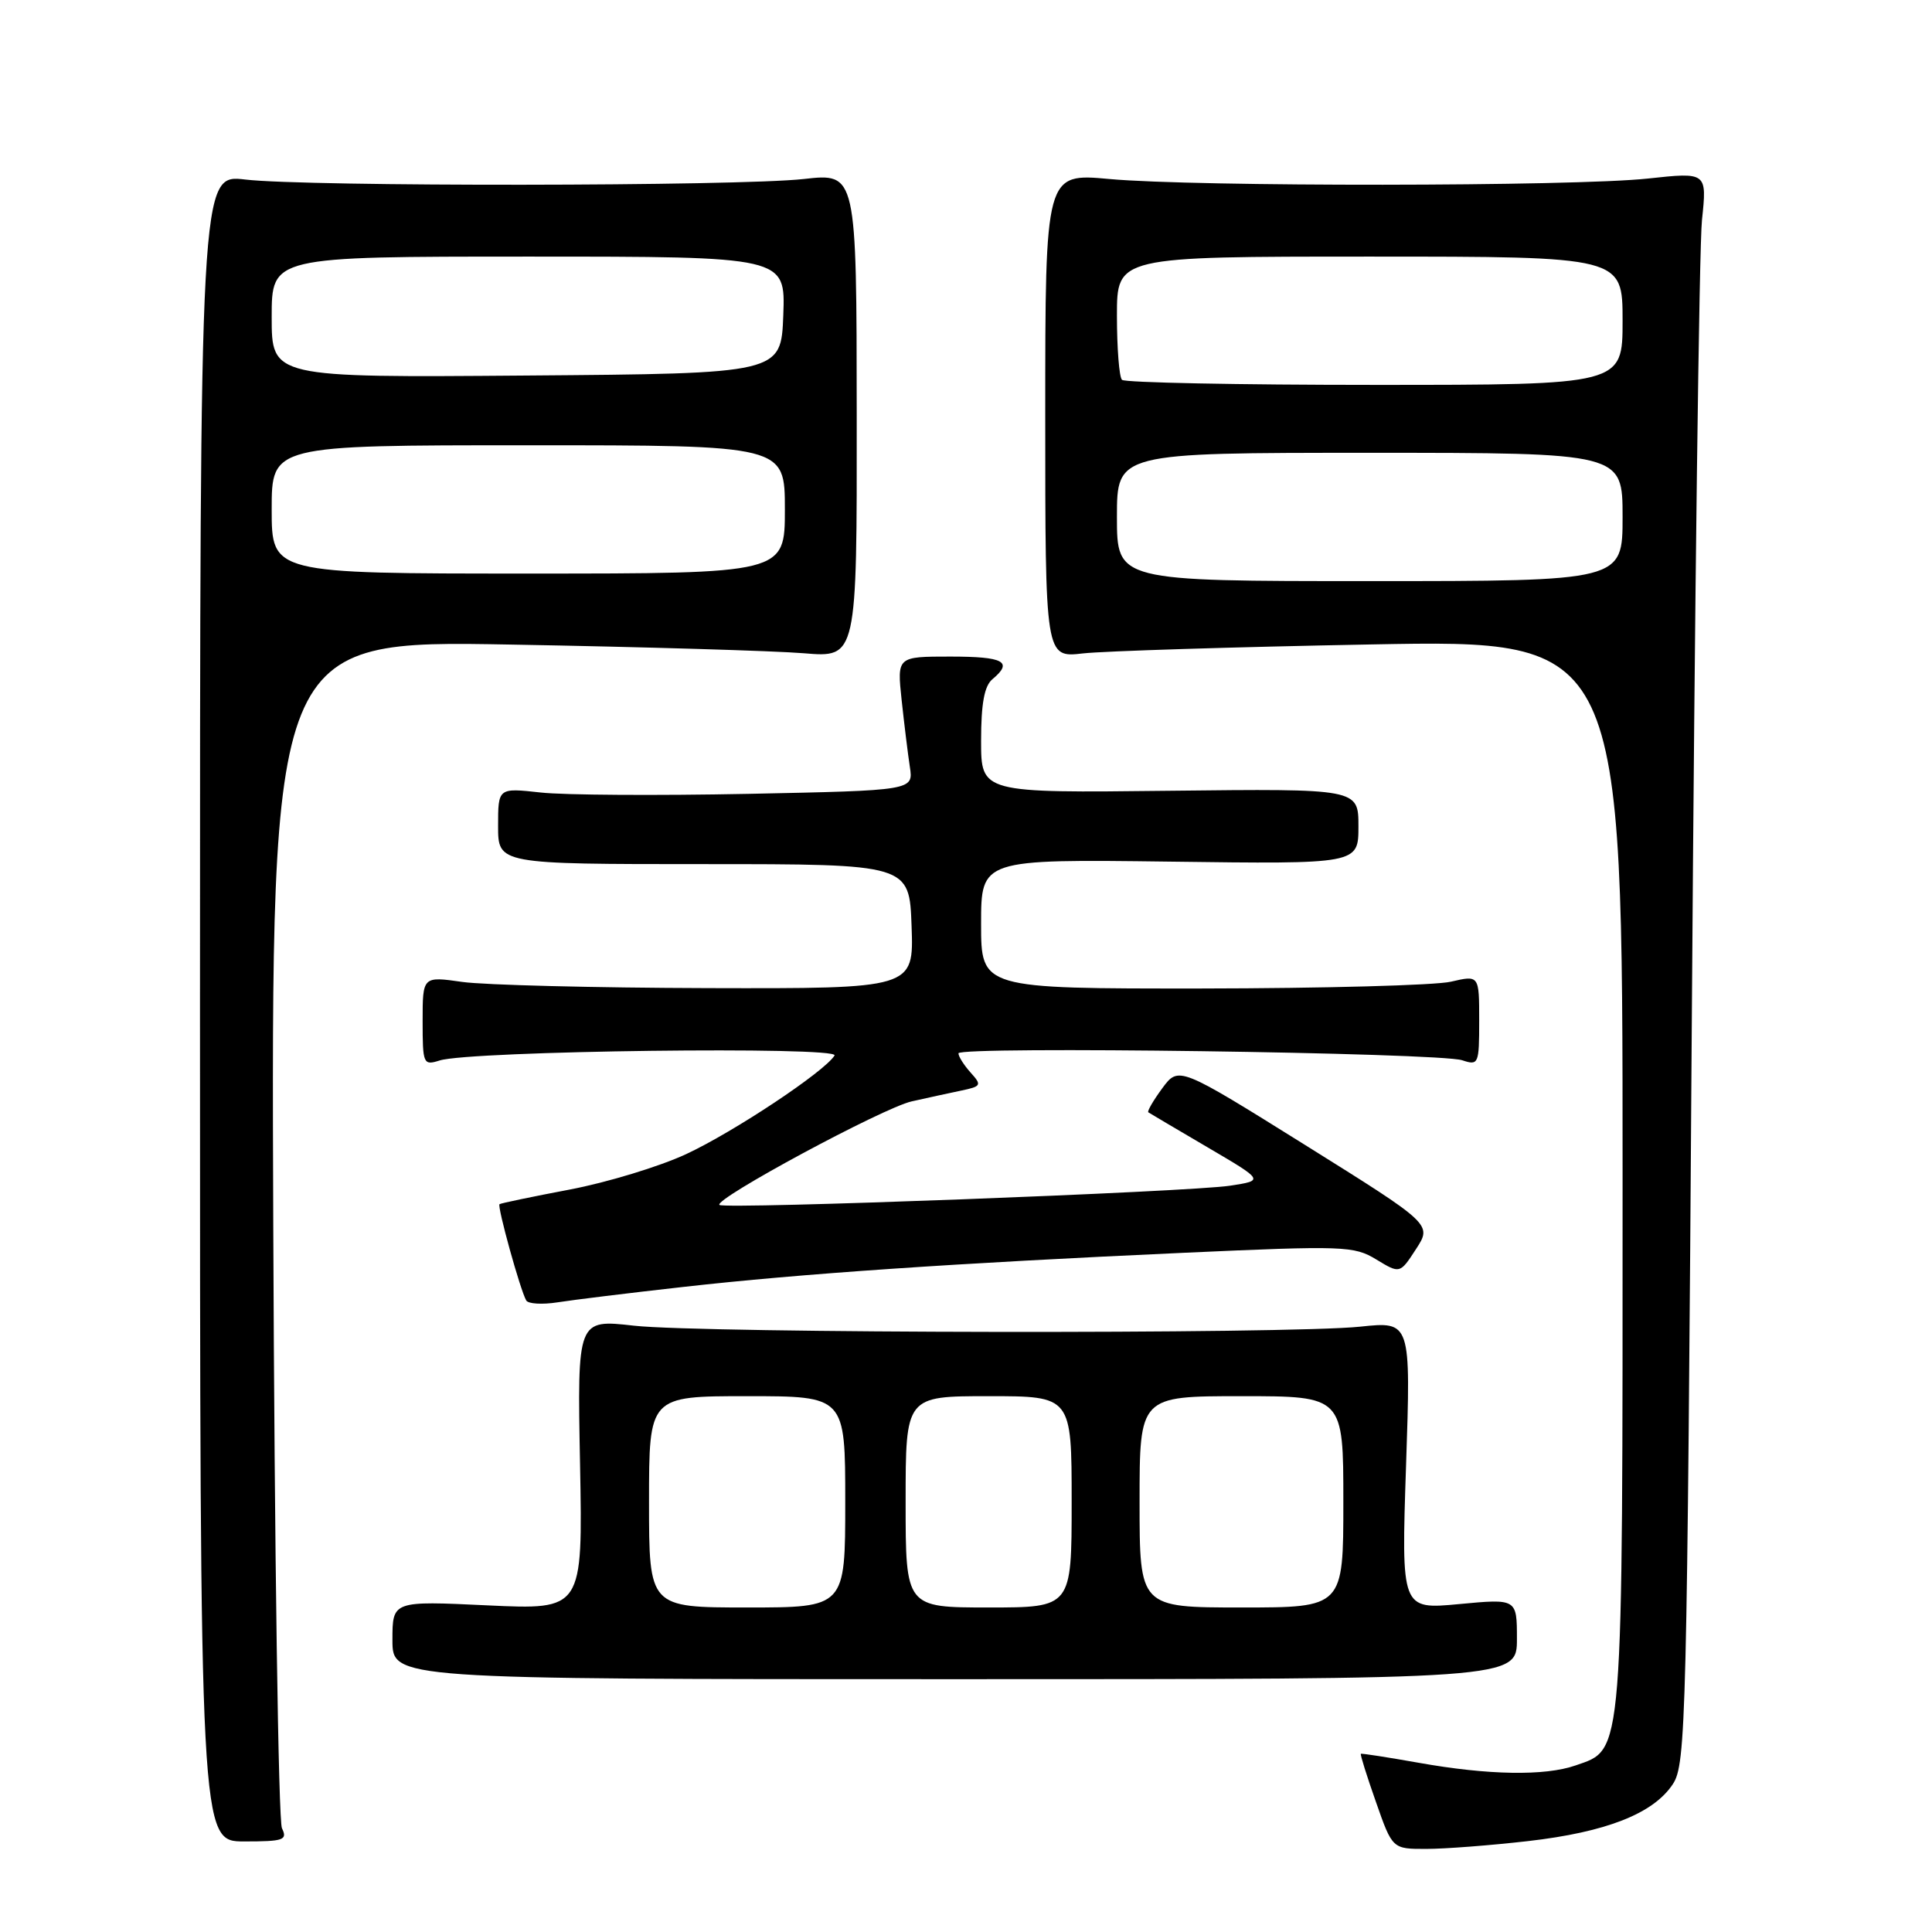 <?xml version="1.0" encoding="UTF-8" standalone="no"?>
<!DOCTYPE svg PUBLIC "-//W3C//DTD SVG 1.1//EN" "http://www.w3.org/Graphics/SVG/1.1/DTD/svg11.dtd" >
<svg xmlns="http://www.w3.org/2000/svg" xmlns:xlink="http://www.w3.org/1999/xlink" version="1.1" viewBox="0 0 256 256">
 <g >
 <path fill="currentColor"
d=" M 202.43 243.96 C 212.84 242.77 219.10 240.31 221.67 236.39 C 223.40 233.74 223.54 228.28 224.18 134.54 C 224.55 80.07 225.15 32.65 225.52 29.16 C 226.19 22.81 226.19 22.81 218.34 23.66 C 208.48 24.72 158.35 24.76 147.00 23.72 C 138.50 22.94 138.50 22.94 138.50 55.05 C 138.50 87.16 138.50 87.16 143.50 86.58 C 146.25 86.27 163.46 85.73 181.75 85.39 C 215.00 84.77 215.00 84.77 215.00 155.48 C 215.00 233.73 215.16 231.70 208.77 233.93 C 204.70 235.35 197.19 235.22 188.00 233.58 C 183.88 232.85 180.42 232.31 180.32 232.39 C 180.21 232.47 181.11 235.34 182.32 238.77 C 184.50 245.00 184.50 245.00 189.00 244.99 C 191.47 244.99 197.52 244.52 202.43 243.96 Z  M 37.36 242.25 C 36.89 241.29 36.37 205.47 36.21 162.66 C 35.92 84.83 35.92 84.83 67.71 85.41 C 85.19 85.72 102.66 86.24 106.52 86.56 C 113.55 87.15 113.55 87.15 113.52 55.04 C 113.50 22.93 113.50 22.93 106.50 23.72 C 97.77 24.69 40.63 24.75 32.50 23.79 C 26.50 23.08 26.50 23.08 26.50 133.54 C 26.50 244.00 26.50 244.00 32.36 244.00 C 37.59 244.00 38.12 243.82 37.36 242.25 Z  M 201.00 217.16 C 201.00 211.83 201.00 211.83 193.34 212.55 C 185.67 213.27 185.67 213.27 186.31 194.17 C 186.95 175.08 186.95 175.08 180.23 175.79 C 170.78 176.79 93.09 176.68 84.00 175.66 C 76.49 174.81 76.49 174.81 76.86 194.06 C 77.22 213.31 77.22 213.31 64.61 212.72 C 52.00 212.12 52.00 212.12 52.00 217.31 C 52.00 222.50 52.00 222.50 126.50 222.50 C 201.00 222.50 201.00 222.50 201.00 217.16 Z  M 90.50 170.53 C 106.08 168.77 126.65 167.37 156.87 166.00 C 178.09 165.04 179.41 165.09 182.37 166.89 C 185.50 168.79 185.50 168.79 187.63 165.51 C 189.76 162.23 189.76 162.23 172.97 151.74 C 156.18 141.26 156.18 141.26 154.00 144.21 C 152.81 145.83 151.98 147.26 152.16 147.39 C 152.35 147.52 155.88 149.60 160.00 152.02 C 167.50 156.42 167.50 156.42 163.00 157.11 C 157.59 157.94 95.93 160.26 95.33 159.66 C 94.55 158.89 117.03 146.78 120.80 145.94 C 122.83 145.48 125.79 144.84 127.36 144.51 C 130.04 143.95 130.12 143.79 128.61 142.12 C 127.73 141.14 127.00 139.99 127.00 139.57 C 127.00 138.60 190.68 139.48 193.75 140.49 C 195.92 141.21 196.00 141.01 196.00 135.22 C 196.00 129.21 196.00 129.21 192.25 130.08 C 190.19 130.56 175.34 130.96 159.25 130.98 C 130.00 131.00 130.00 131.00 130.00 122.42 C 130.00 113.85 130.00 113.85 155.00 114.17 C 180.00 114.50 180.00 114.50 180.00 109.50 C 180.00 104.50 180.00 104.50 155.00 104.78 C 130.00 105.07 130.00 105.07 130.00 98.16 C 130.00 93.23 130.43 90.89 131.50 90.00 C 134.29 87.68 133.02 87.00 125.93 87.00 C 118.86 87.00 118.86 87.00 119.47 92.75 C 119.81 95.91 120.30 99.90 120.56 101.62 C 121.04 104.74 121.04 104.74 99.15 105.19 C 87.11 105.43 74.73 105.36 71.63 105.01 C 66.00 104.39 66.00 104.39 66.00 109.45 C 66.00 114.50 66.00 114.50 93.25 114.50 C 120.50 114.50 120.50 114.50 120.79 122.75 C 121.08 131.00 121.08 131.00 93.79 130.93 C 78.78 130.89 64.14 130.52 61.25 130.11 C 56.00 129.36 56.00 129.36 56.00 135.30 C 56.00 141.00 56.09 141.20 58.25 140.52 C 62.28 139.23 111.35 138.62 110.58 139.86 C 109.26 142.00 97.22 150.00 90.89 152.94 C 87.38 154.57 80.45 156.68 75.50 157.62 C 70.55 158.56 66.36 159.43 66.19 159.56 C 65.85 159.81 68.95 171.00 69.73 172.32 C 69.99 172.77 71.85 172.88 73.85 172.57 C 75.86 172.25 83.35 171.33 90.50 170.53 Z  M 148.00 68.50 C 148.00 60.00 148.00 60.00 181.50 60.00 C 215.00 60.00 215.00 60.00 215.00 68.50 C 215.00 77.00 215.00 77.00 181.50 77.00 C 148.00 77.00 148.00 77.00 148.00 68.50 Z  M 148.67 50.33 C 148.30 49.97 148.00 46.14 148.00 41.83 C 148.00 34.00 148.00 34.00 181.50 34.00 C 215.00 34.00 215.00 34.00 215.00 42.50 C 215.00 51.00 215.00 51.00 182.17 51.00 C 164.11 51.00 149.03 50.70 148.67 50.33 Z  M 36.00 67.50 C 36.00 59.00 36.00 59.00 70.00 59.00 C 104.00 59.00 104.00 59.00 104.00 67.50 C 104.00 76.00 104.00 76.00 70.00 76.00 C 36.00 76.00 36.00 76.00 36.00 67.50 Z  M 36.00 42.01 C 36.00 34.00 36.00 34.00 70.04 34.00 C 104.08 34.00 104.08 34.00 103.79 41.75 C 103.50 49.50 103.50 49.50 69.75 49.76 C 36.00 50.03 36.00 50.03 36.00 42.01 Z  M 86.00 199.00 C 86.00 185.00 86.00 185.00 99.00 185.00 C 112.00 185.00 112.00 185.00 112.00 199.00 C 112.00 213.00 112.00 213.00 99.00 213.00 C 86.00 213.00 86.00 213.00 86.00 199.00 Z  M 120.00 199.00 C 120.00 185.00 120.00 185.00 131.00 185.00 C 142.00 185.00 142.00 185.00 142.00 199.00 C 142.00 213.00 142.00 213.00 131.00 213.00 C 120.00 213.00 120.00 213.00 120.00 199.00 Z  M 151.00 199.00 C 151.00 185.00 151.00 185.00 164.50 185.00 C 178.00 185.00 178.00 185.00 178.00 199.00 C 178.00 213.00 178.00 213.00 164.50 213.00 C 151.00 213.00 151.00 213.00 151.00 199.00 Z "/>
</g>
</svg>